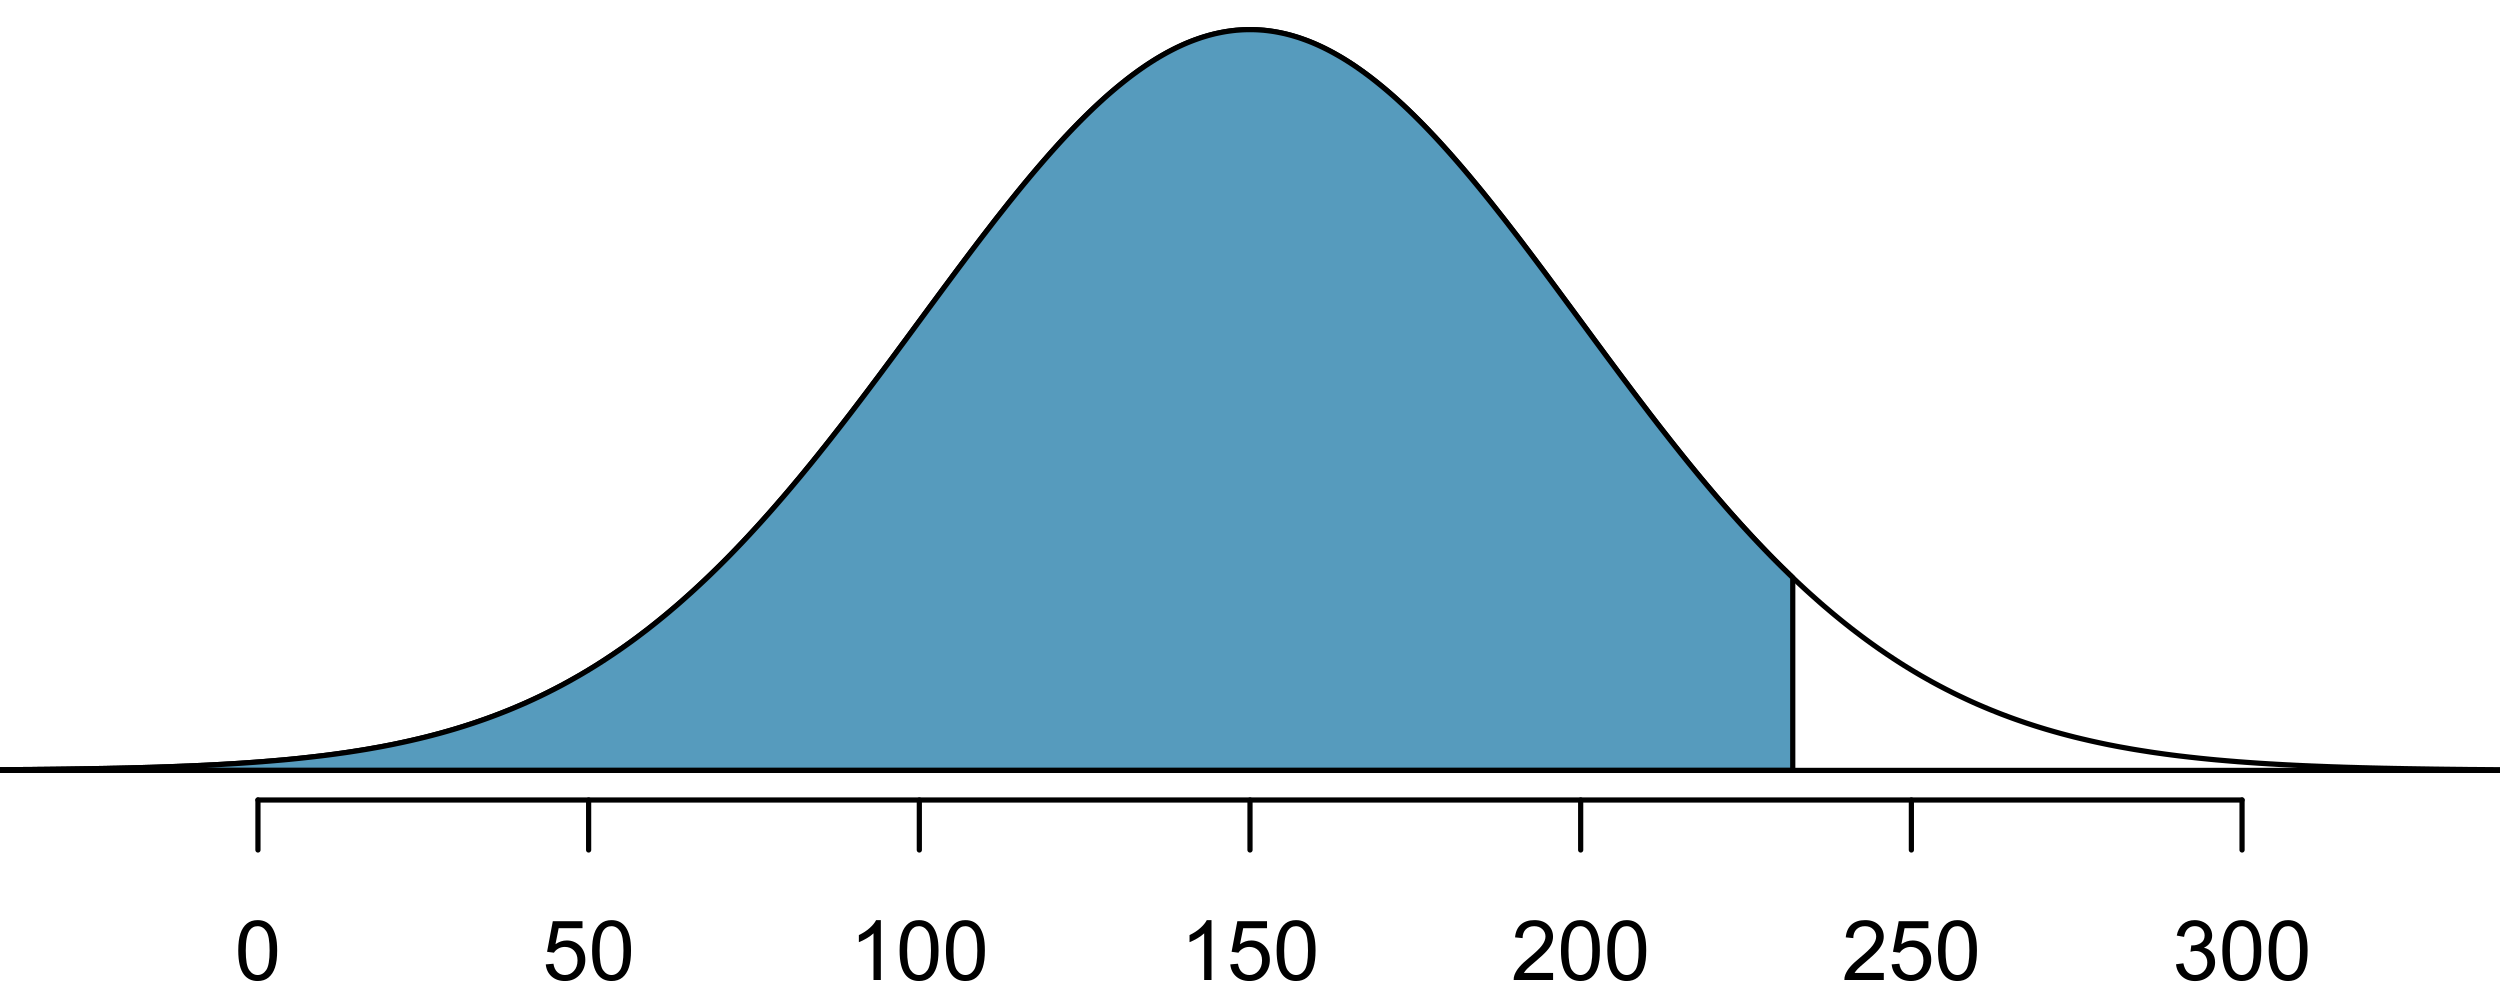 <?xml version="1.0" encoding="UTF-8"?>
<svg xmlns="http://www.w3.org/2000/svg" xmlns:xlink="http://www.w3.org/1999/xlink" width="360" height="144" viewBox="0 0 360 144">
<defs>
<g>
<g id="glyph-0-0">
<path d="M 0.5 -4.234 C 0.5 -5.25 0.602 -6.07 0.812 -6.688 C 1.02 -7.309 1.332 -7.785 1.742 -8.121 C 2.156 -8.457 2.672 -8.625 3.297 -8.625 C 3.758 -8.625 4.164 -8.531 4.512 -8.348 C 4.859 -8.16 5.145 -7.895 5.375 -7.543 C 5.598 -7.195 5.777 -6.77 5.906 -6.266 C 6.035 -5.766 6.102 -5.086 6.102 -4.234 C 6.102 -3.227 5.996 -2.414 5.789 -1.797 C 5.582 -1.176 5.273 -0.699 4.859 -0.359 C 4.449 -0.023 3.926 0.148 3.297 0.148 C 2.469 0.148 1.82 -0.152 1.348 -0.742 C 0.781 -1.461 0.5 -2.621 0.5 -4.234 M 1.582 -4.234 C 1.582 -2.824 1.746 -1.887 2.078 -1.422 C 2.406 -0.953 2.812 -0.719 3.297 -0.719 C 3.781 -0.719 4.191 -0.953 4.52 -1.422 C 4.852 -1.891 5.016 -2.828 5.016 -4.234 C 5.016 -5.648 4.852 -6.59 4.52 -7.055 C 4.191 -7.52 3.781 -7.75 3.289 -7.75 C 2.801 -7.75 2.414 -7.547 2.125 -7.137 C 1.766 -6.613 1.582 -5.645 1.582 -4.234 Z M 1.582 -4.234 "/>
</g>
<g id="glyph-0-1">
<path d="M 0.5 -2.25 L 1.605 -2.344 C 1.688 -1.805 1.879 -1.398 2.176 -1.129 C 2.477 -0.855 2.836 -0.719 3.258 -0.719 C 3.766 -0.719 4.195 -0.91 4.547 -1.297 C 4.898 -1.676 5.074 -2.188 5.074 -2.82 C 5.074 -3.418 4.906 -3.895 4.566 -4.242 C 4.23 -4.59 3.785 -4.762 3.242 -4.766 C 2.898 -4.762 2.594 -4.688 2.32 -4.531 C 2.047 -4.379 1.832 -4.18 1.676 -3.93 L 0.688 -4.062 L 1.516 -8.473 L 5.789 -8.473 L 5.789 -7.465 L 2.359 -7.465 L 1.898 -5.156 C 2.414 -5.516 2.953 -5.695 3.523 -5.695 C 4.273 -5.695 4.906 -5.434 5.422 -4.914 C 5.938 -4.395 6.195 -3.727 6.195 -2.914 C 6.195 -2.133 5.965 -1.461 5.516 -0.898 C 4.961 -0.203 4.211 0.148 3.258 0.148 C 2.477 0.148 1.84 -0.074 1.344 -0.508 C 0.852 -0.945 0.57 -1.527 0.5 -2.25 Z M 0.5 -2.25 "/>
</g>
<g id="glyph-0-2">
<path d="M 4.469 0 L 3.414 0 L 3.414 -6.719 C 3.16 -6.477 2.828 -6.234 2.418 -5.992 C 2.004 -5.75 1.633 -5.57 1.305 -5.449 L 1.305 -6.469 C 1.895 -6.746 2.41 -7.082 2.852 -7.477 C 3.293 -7.871 3.605 -8.254 3.789 -8.625 L 4.469 -8.625 Z M 4.469 0 "/>
</g>
<g id="glyph-0-3">
<path d="M 6.039 -1.016 L 6.039 0 L 0.363 0 C 0.355 -0.254 0.395 -0.5 0.484 -0.734 C 0.629 -1.117 0.863 -1.5 1.18 -1.875 C 1.5 -2.25 1.957 -2.684 2.562 -3.176 C 3.492 -3.941 4.125 -4.547 4.453 -4.996 C 4.781 -5.441 4.945 -5.867 4.945 -6.266 C 4.945 -6.68 4.797 -7.035 4.496 -7.32 C 4.199 -7.609 3.809 -7.75 3.328 -7.75 C 2.82 -7.75 2.414 -7.602 2.109 -7.297 C 1.805 -6.992 1.648 -6.57 1.648 -6.031 L 0.562 -6.141 C 0.637 -6.949 0.918 -7.566 1.398 -7.988 C 1.883 -8.414 2.535 -8.625 3.352 -8.625 C 4.176 -8.625 4.828 -8.398 5.309 -7.938 C 5.789 -7.484 6.031 -6.914 6.031 -6.242 C 6.031 -5.895 5.957 -5.559 5.82 -5.227 C 5.676 -4.895 5.445 -4.543 5.117 -4.18 C 4.793 -3.809 4.25 -3.305 3.492 -2.664 C 2.859 -2.133 2.453 -1.773 2.273 -1.586 C 2.094 -1.395 1.945 -1.203 1.828 -1.016 Z M 6.039 -1.016 "/>
</g>
<g id="glyph-0-4">
<path d="M 0.504 -2.266 L 1.559 -2.406 C 1.68 -1.812 1.887 -1.379 2.176 -1.117 C 2.469 -0.852 2.82 -0.719 3.242 -0.719 C 3.734 -0.719 4.156 -0.891 4.496 -1.234 C 4.84 -1.578 5.008 -2.004 5.008 -2.516 C 5.008 -2.996 4.852 -3.398 4.535 -3.711 C 4.219 -4.027 3.816 -4.184 3.328 -4.184 C 3.129 -4.184 2.879 -4.145 2.586 -4.066 L 2.703 -4.992 C 2.773 -4.984 2.828 -4.98 2.871 -4.98 C 3.32 -4.98 3.723 -5.098 4.086 -5.332 C 4.441 -5.566 4.621 -5.926 4.625 -6.414 C 4.621 -6.805 4.492 -7.121 4.23 -7.375 C 3.969 -7.629 3.629 -7.758 3.219 -7.758 C 2.805 -7.758 2.465 -7.629 2.191 -7.371 C 1.918 -7.113 1.742 -6.727 1.664 -6.211 L 0.609 -6.398 C 0.738 -7.105 1.031 -7.652 1.488 -8.043 C 1.945 -8.43 2.516 -8.625 3.195 -8.625 C 3.664 -8.625 4.094 -8.523 4.488 -8.324 C 4.883 -8.121 5.184 -7.848 5.395 -7.5 C 5.602 -7.152 5.707 -6.781 5.707 -6.391 C 5.707 -6.02 5.609 -5.684 5.406 -5.379 C 5.211 -5.074 4.914 -4.832 4.523 -4.652 C 5.031 -4.535 5.426 -4.293 5.707 -3.922 C 5.988 -3.555 6.129 -3.09 6.129 -2.539 C 6.129 -1.789 5.855 -1.152 5.309 -0.629 C 4.762 -0.109 4.07 0.152 3.234 0.152 C 2.48 0.152 1.855 -0.074 1.355 -0.523 C 0.859 -0.969 0.574 -1.555 0.504 -2.266 Z M 0.504 -2.266 "/>
</g>
</g>
</defs>
<rect x="-36" y="-14.4" width="432" height="172.8" fill="rgb(100%, 100%, 100%)" fill-opacity="1"/>
<path fill="none" stroke-width="0.75" stroke-linecap="round" stroke-linejoin="round" stroke="rgb(0%, 0%, 0%)" stroke-opacity="1" stroke-miterlimit="10" d="M -70 110.934 L -45.449 110.934 L -44.949 110.93 L -32.426 110.93 L -31.926 110.926 L -26.914 110.926 L -26.414 110.922 L -22.906 110.922 L -22.406 110.918 L -19.898 110.918 L -19.398 110.914 L -17.395 110.914 L -16.895 110.91 L -15.391 110.91 L -14.891 110.906 L -13.887 110.906 L -13.387 110.902 L -12.387 110.902 L -11.883 110.898 L -10.883 110.898 L -10.379 110.895 L -9.879 110.895 L -9.379 110.891 L -8.879 110.891 L -8.375 110.887 L -7.875 110.887 L -7.375 110.883 L -6.875 110.883 L -6.371 110.879 L -5.871 110.879 L -5.371 110.875 L -4.871 110.875 L -4.367 110.871 L -3.867 110.867 L -3.367 110.867 L -2.867 110.863 L -2.363 110.859 L -1.863 110.855 L -1.363 110.855 L -0.863 110.852 L -0.359 110.848 L 1.141 110.836 L 1.645 110.832 L 3.145 110.82 L 3.648 110.816 L 4.648 110.809 L 5.148 110.801 L 5.652 110.797 L 6.152 110.793 L 6.652 110.785 L 7.156 110.781 L 7.656 110.773 L 8.156 110.77 L 8.656 110.762 L 9.16 110.758 L 10.66 110.734 L 11.164 110.727 L 12.664 110.703 L 13.168 110.695 L 13.668 110.688 L 14.168 110.676 L 14.668 110.668 L 15.172 110.66 L 16.172 110.637 L 16.672 110.629 L 17.176 110.617 L 18.676 110.582 L 19.18 110.566 L 20.18 110.543 L 20.68 110.527 L 21.184 110.512 L 21.684 110.5 L 22.684 110.469 L 23.188 110.449 L 24.188 110.418 L 24.688 110.398 L 25.191 110.379 L 26.191 110.34 L 26.695 110.32 L 27.195 110.301 L 27.695 110.277 L 28.195 110.258 L 28.699 110.234 L 29.699 110.188 L 30.199 110.16 L 30.703 110.137 L 32.203 110.055 L 32.707 110.023 L 33.207 109.996 L 34.207 109.934 L 34.711 109.902 L 36.211 109.797 L 36.715 109.762 L 37.215 109.723 L 37.715 109.688 L 38.215 109.645 L 38.719 109.605 L 40.219 109.477 L 40.723 109.434 L 41.723 109.34 L 42.223 109.289 L 42.727 109.238 L 43.227 109.188 L 44.227 109.078 L 44.73 109.023 L 45.73 108.906 L 46.234 108.848 L 47.234 108.723 L 47.734 108.656 L 48.238 108.59 L 49.738 108.379 L 50.242 108.305 L 51.742 108.07 L 52.246 107.988 L 52.746 107.906 L 53.246 107.82 L 53.746 107.73 L 54.25 107.641 L 54.75 107.551 L 55.25 107.457 L 55.75 107.359 L 56.254 107.262 L 56.754 107.16 L 57.754 106.949 L 58.258 106.84 L 58.758 106.73 L 59.258 106.617 L 59.758 106.5 L 60.262 106.383 L 61.262 106.141 L 61.762 106.012 L 62.266 105.883 L 63.266 105.617 L 63.766 105.477 L 64.27 105.336 L 65.27 105.047 L 65.773 104.895 L 66.273 104.742 L 66.773 104.586 L 67.273 104.426 L 67.777 104.262 L 68.277 104.098 L 69.277 103.754 L 69.781 103.578 L 70.281 103.398 L 70.781 103.215 L 71.281 103.027 L 71.785 102.836 L 72.285 102.641 L 73.285 102.242 L 73.789 102.035 L 74.289 101.824 L 75.289 101.395 L 75.793 101.172 L 76.293 100.945 L 76.793 100.715 L 77.293 100.48 L 77.797 100.242 L 78.297 100 L 78.797 99.754 L 79.297 99.5 L 79.801 99.246 L 80.801 98.723 L 81.301 98.453 L 81.805 98.18 L 82.805 97.617 L 83.305 97.332 L 83.809 97.039 L 84.309 96.742 L 84.809 96.441 L 85.312 96.133 L 85.812 95.824 L 86.312 95.508 L 86.812 95.188 L 87.316 94.859 L 88.316 94.195 L 88.816 93.852 L 89.32 93.508 L 89.82 93.156 L 90.32 92.801 L 90.82 92.441 L 91.324 92.074 L 91.824 91.703 L 92.824 90.945 L 93.328 90.559 L 94.328 89.77 L 94.828 89.367 L 95.332 88.957 L 95.832 88.547 L 96.332 88.129 L 96.832 87.703 L 97.336 87.277 L 97.836 86.844 L 98.336 86.402 L 98.836 85.957 L 99.34 85.508 L 99.84 85.055 L 100.34 84.594 L 100.84 84.129 L 101.344 83.656 L 101.844 83.184 L 102.344 82.703 L 102.844 82.215 L 103.348 81.723 L 103.848 81.227 L 104.348 80.727 L 104.852 80.219 L 105.352 79.707 L 105.852 79.191 L 106.352 78.668 L 106.855 78.141 L 107.355 77.609 L 107.855 77.074 L 108.355 76.531 L 108.859 75.984 L 109.359 75.434 L 109.859 74.879 L 110.359 74.32 L 110.863 73.754 L 111.363 73.184 L 111.863 72.609 L 112.363 72.031 L 112.867 71.449 L 113.367 70.863 L 114.367 69.676 L 114.871 69.074 L 115.371 68.473 L 115.871 67.863 L 116.371 67.25 L 116.875 66.637 L 117.875 65.395 L 118.375 64.766 L 118.879 64.137 L 119.379 63.504 L 119.879 62.867 L 120.379 62.227 L 120.883 61.586 L 121.383 60.941 L 121.883 60.293 L 122.387 59.641 L 123.887 57.672 L 124.391 57.008 L 124.891 56.348 L 125.891 55.012 L 126.395 54.344 L 127.895 52.328 L 128.398 51.652 L 128.898 50.977 L 129.398 50.297 L 129.898 49.621 L 130.402 48.941 L 131.902 46.902 L 132.406 46.219 L 133.906 44.18 L 134.41 43.5 L 134.91 42.82 L 135.41 42.145 L 135.91 41.465 L 136.414 40.789 L 136.914 40.113 L 137.914 38.77 L 138.418 38.098 L 138.918 37.43 L 139.918 36.102 L 140.422 35.438 L 140.922 34.777 L 141.422 34.121 L 141.926 33.469 L 142.926 32.172 L 143.426 31.527 L 143.93 30.887 L 144.93 29.621 L 145.43 28.992 L 145.934 28.367 L 146.434 27.746 L 146.934 27.133 L 147.434 26.523 L 147.938 25.918 L 148.438 25.316 L 148.938 24.723 L 149.438 24.133 L 149.941 23.551 L 150.441 22.973 L 150.941 22.402 L 151.441 21.836 L 151.945 21.277 L 152.445 20.723 L 152.945 20.176 L 153.445 19.637 L 153.949 19.105 L 154.449 18.578 L 154.949 18.062 L 155.449 17.551 L 155.953 17.047 L 156.453 16.551 L 156.953 16.066 L 157.453 15.586 L 157.957 15.113 L 158.457 14.652 L 158.957 14.195 L 159.457 13.75 L 159.961 13.312 L 160.461 12.887 L 160.961 12.469 L 161.465 12.059 L 161.965 11.656 L 162.465 11.266 L 162.965 10.883 L 163.469 10.512 L 163.969 10.148 L 164.469 9.797 L 164.969 9.453 L 165.473 9.121 L 165.973 8.801 L 166.473 8.488 L 166.973 8.188 L 167.477 7.898 L 167.977 7.617 L 168.477 7.348 L 168.977 7.09 L 169.48 6.84 L 169.98 6.605 L 170.48 6.379 L 170.98 6.164 L 171.484 5.961 L 171.984 5.77 L 172.484 5.59 L 172.984 5.418 L 173.488 5.262 L 173.988 5.113 L 174.488 4.98 L 174.988 4.855 L 175.492 4.746 L 175.992 4.645 L 176.492 4.555 L 176.992 4.48 L 177.496 4.414 L 177.996 4.359 L 178.496 4.32 L 178.996 4.289 L 179.5 4.273 L 180 4.266 L 180.5 4.273 L 181.004 4.289 L 181.504 4.32 L 182.004 4.359 L 182.504 4.414 L 183.008 4.48 L 183.508 4.555 L 184.008 4.645 L 184.508 4.746 L 185.012 4.855 L 185.512 4.98 L 186.012 5.113 L 186.512 5.262 L 187.016 5.418 L 187.516 5.59 L 188.016 5.77 L 188.516 5.961 L 189.02 6.164 L 189.52 6.379 L 190.02 6.605 L 190.52 6.84 L 191.023 7.09 L 191.523 7.348 L 192.023 7.617 L 192.523 7.898 L 193.027 8.188 L 193.527 8.488 L 194.027 8.801 L 194.527 9.121 L 195.031 9.453 L 195.531 9.797 L 196.031 10.148 L 196.531 10.512 L 197.035 10.883 L 197.535 11.266 L 198.035 11.656 L 198.535 12.059 L 199.039 12.469 L 199.539 12.887 L 200.039 13.312 L 200.543 13.75 L 201.043 14.195 L 201.543 14.652 L 202.043 15.113 L 202.547 15.586 L 203.047 16.066 L 203.547 16.551 L 204.047 17.047 L 204.551 17.551 L 205.051 18.062 L 205.551 18.578 L 206.051 19.105 L 206.555 19.637 L 207.055 20.176 L 207.555 20.723 L 208.055 21.277 L 208.559 21.836 L 209.059 22.402 L 209.559 22.973 L 210.059 23.551 L 210.562 24.133 L 211.062 24.723 L 211.562 25.316 L 212.062 25.918 L 212.566 26.523 L 213.066 27.133 L 213.566 27.746 L 214.066 28.367 L 214.57 28.992 L 215.07 29.621 L 216.07 30.887 L 216.574 31.527 L 217.074 32.172 L 218.074 33.469 L 218.578 34.121 L 219.078 34.777 L 219.578 35.438 L 220.082 36.102 L 221.082 37.43 L 221.582 38.098 L 222.086 38.77 L 223.086 40.113 L 223.586 40.789 L 224.09 41.465 L 224.59 42.145 L 225.09 42.82 L 225.59 43.5 L 226.094 44.18 L 227.594 46.219 L 228.098 46.902 L 229.598 48.941 L 230.102 49.621 L 230.602 50.297 L 231.102 50.977 L 231.602 51.652 L 232.105 52.328 L 233.605 54.344 L 234.109 55.012 L 235.109 56.348 L 235.609 57.008 L 236.113 57.672 L 237.613 59.641 L 238.117 60.293 L 238.617 60.941 L 239.117 61.586 L 239.621 62.227 L 240.121 62.867 L 240.621 63.504 L 241.121 64.137 L 241.625 64.766 L 242.125 65.395 L 243.125 66.637 L 243.629 67.25 L 244.129 67.863 L 244.629 68.473 L 245.129 69.074 L 245.633 69.676 L 246.633 70.863 L 247.133 71.449 L 247.637 72.031 L 248.137 72.609 L 248.637 73.184 L 249.137 73.754 L 249.641 74.32 L 250.141 74.879 L 250.641 75.434 L 251.141 75.984 L 251.645 76.531 L 252.145 77.074 L 252.645 77.609 L 253.145 78.141 L 253.648 78.668 L 254.148 79.191 L 254.648 79.707 L 255.148 80.219 L 255.652 80.727 L 256.152 81.227 L 256.652 81.723 L 257.156 82.215 L 257.656 82.703 L 258.156 83.184 L 258.656 83.656 L 259.16 84.129 L 259.66 84.594 L 260.16 85.055 L 260.66 85.508 L 261.164 85.957 L 261.664 86.402 L 262.164 86.844 L 262.664 87.277 L 263.168 87.703 L 263.668 88.129 L 264.168 88.547 L 264.668 88.957 L 265.172 89.367 L 265.672 89.77 L 266.672 90.559 L 267.176 90.945 L 268.176 91.703 L 268.676 92.074 L 269.18 92.441 L 269.68 92.801 L 270.18 93.156 L 270.68 93.508 L 271.184 93.852 L 271.684 94.195 L 272.684 94.859 L 273.188 95.188 L 273.688 95.508 L 274.188 95.824 L 274.688 96.133 L 275.191 96.441 L 275.691 96.742 L 276.191 97.039 L 276.695 97.332 L 277.195 97.617 L 278.195 98.18 L 278.699 98.453 L 279.199 98.723 L 280.199 99.246 L 280.703 99.5 L 281.203 99.754 L 281.703 100 L 282.203 100.242 L 282.707 100.48 L 283.207 100.715 L 283.707 100.945 L 284.207 101.172 L 284.711 101.395 L 285.711 101.824 L 286.211 102.035 L 286.715 102.242 L 287.715 102.641 L 288.215 102.836 L 288.719 103.027 L 289.219 103.215 L 289.719 103.398 L 290.219 103.578 L 290.723 103.754 L 291.723 104.098 L 292.223 104.262 L 292.727 104.426 L 293.227 104.586 L 293.727 104.742 L 294.227 104.895 L 294.73 105.047 L 295.73 105.336 L 296.234 105.477 L 296.734 105.617 L 297.734 105.883 L 298.238 106.012 L 298.738 106.141 L 299.738 106.383 L 300.242 106.5 L 300.742 106.617 L 301.242 106.73 L 301.742 106.84 L 302.246 106.949 L 303.246 107.16 L 303.746 107.262 L 304.25 107.359 L 304.75 107.457 L 305.25 107.551 L 305.75 107.641 L 306.254 107.73 L 306.754 107.82 L 307.254 107.906 L 307.754 107.988 L 308.258 108.07 L 309.758 108.305 L 310.262 108.379 L 311.762 108.59 L 312.266 108.656 L 312.766 108.723 L 313.766 108.848 L 314.27 108.906 L 315.27 109.023 L 315.773 109.078 L 316.773 109.188 L 317.273 109.238 L 317.777 109.289 L 318.277 109.34 L 319.277 109.434 L 319.781 109.477 L 321.281 109.605 L 321.785 109.645 L 322.285 109.688 L 322.785 109.723 L 323.285 109.762 L 323.789 109.797 L 325.289 109.902 L 325.793 109.934 L 326.793 109.996 L 327.293 110.023 L 327.797 110.055 L 329.297 110.137 L 329.801 110.16 L 330.301 110.188 L 331.301 110.234 L 331.805 110.258 L 332.305 110.277 L 332.805 110.301 L 333.305 110.32 L 333.809 110.34 L 334.809 110.379 L 335.312 110.398 L 335.812 110.418 L 336.812 110.449 L 337.316 110.469 L 338.316 110.5 L 338.816 110.512 L 339.32 110.527 L 339.82 110.543 L 340.82 110.566 L 341.324 110.582 L 342.824 110.617 L 343.328 110.629 L 343.828 110.637 L 344.828 110.66 L 345.332 110.668 L 345.832 110.676 L 346.332 110.688 L 346.832 110.695 L 347.336 110.703 L 348.836 110.727 L 349.34 110.734 L 350.84 110.758 L 351.344 110.762 L 351.844 110.77 L 352.344 110.773 L 352.844 110.781 L 353.348 110.785 L 353.848 110.793 L 354.348 110.797 L 354.852 110.801 L 355.352 110.809 L 356.352 110.816 L 356.855 110.82 L 358.355 110.832 L 358.859 110.836 L 360.359 110.848 L 360.863 110.852 L 361.363 110.855 L 361.863 110.855 L 362.363 110.859 L 362.867 110.863 L 363.367 110.867 L 363.867 110.867 L 364.367 110.871 L 364.871 110.875 L 365.371 110.875 L 365.871 110.879 L 366.371 110.879 L 366.875 110.883 L 367.375 110.883 L 367.875 110.887 L 368.375 110.887 L 368.879 110.891 L 369.379 110.891 L 369.879 110.895 L 370.379 110.895 L 370.883 110.898 L 371.883 110.898 L 372.387 110.902 L 373.387 110.902 L 373.887 110.906 L 374.891 110.906 L 375.391 110.91 L 376.895 110.91 L 377.395 110.914 L 379.398 110.914 L 379.898 110.918 L 382.406 110.918 L 382.906 110.922 L 386.414 110.922 L 386.914 110.926 L 391.926 110.926 L 392.426 110.93 L 404.949 110.93 L 405.449 110.934 L 430 110.934 "/>
<path fill-rule="nonzero" fill="rgb(33.725%, 60.784%, 74.118%)" fill-opacity="1" stroke-width="0.75" stroke-linecap="round" stroke-linejoin="round" stroke="rgb(0%, 0%, 0%)" stroke-opacity="1" stroke-miterlimit="10" d="M -70 110.934 L -45.449 110.934 L -44.949 110.93 L -32.426 110.93 L -31.926 110.926 L -26.914 110.926 L -26.414 110.922 L -22.906 110.922 L -22.406 110.918 L -19.898 110.918 L -19.398 110.914 L -17.395 110.914 L -16.895 110.91 L -15.391 110.91 L -14.891 110.906 L -13.887 110.906 L -13.387 110.902 L -12.387 110.902 L -11.883 110.898 L -10.883 110.898 L -10.379 110.895 L -9.879 110.895 L -9.379 110.891 L -8.879 110.891 L -8.375 110.887 L -7.875 110.887 L -7.375 110.883 L -6.875 110.883 L -6.371 110.879 L -5.871 110.879 L -5.371 110.875 L -4.871 110.875 L -4.367 110.871 L -3.867 110.867 L -3.367 110.867 L -2.867 110.863 L -2.363 110.859 L -1.863 110.855 L -1.363 110.855 L -0.863 110.852 L -0.359 110.848 L 1.141 110.836 L 1.645 110.832 L 3.145 110.82 L 3.648 110.816 L 4.648 110.809 L 5.148 110.801 L 5.652 110.797 L 6.152 110.793 L 6.652 110.785 L 7.156 110.781 L 7.656 110.773 L 8.156 110.77 L 8.656 110.762 L 9.16 110.758 L 10.66 110.734 L 11.164 110.727 L 12.664 110.703 L 13.168 110.695 L 13.668 110.688 L 14.168 110.676 L 14.668 110.668 L 15.172 110.66 L 16.172 110.637 L 16.672 110.629 L 17.176 110.617 L 18.676 110.582 L 19.18 110.566 L 20.18 110.543 L 20.68 110.527 L 21.184 110.512 L 21.684 110.5 L 22.684 110.469 L 23.188 110.449 L 24.188 110.418 L 24.688 110.398 L 25.191 110.379 L 26.191 110.34 L 26.695 110.32 L 27.195 110.301 L 27.695 110.277 L 28.195 110.258 L 28.699 110.234 L 29.699 110.188 L 30.199 110.16 L 30.703 110.137 L 32.203 110.055 L 32.707 110.023 L 33.207 109.996 L 34.207 109.934 L 34.711 109.902 L 36.211 109.797 L 36.715 109.762 L 37.215 109.723 L 37.715 109.688 L 38.215 109.645 L 38.719 109.605 L 40.219 109.477 L 40.723 109.434 L 41.723 109.34 L 42.223 109.289 L 42.727 109.238 L 43.227 109.188 L 44.227 109.078 L 44.73 109.023 L 45.73 108.906 L 46.234 108.848 L 47.234 108.723 L 47.734 108.656 L 48.238 108.59 L 49.738 108.379 L 50.242 108.305 L 51.742 108.07 L 52.246 107.988 L 52.746 107.906 L 53.246 107.82 L 53.746 107.73 L 54.25 107.641 L 54.75 107.551 L 55.25 107.457 L 55.75 107.359 L 56.254 107.262 L 56.754 107.16 L 57.754 106.949 L 58.258 106.84 L 58.758 106.73 L 59.258 106.617 L 59.758 106.5 L 60.262 106.383 L 61.262 106.141 L 61.762 106.012 L 62.266 105.883 L 63.266 105.617 L 63.766 105.477 L 64.27 105.336 L 65.27 105.047 L 65.773 104.895 L 66.273 104.742 L 66.773 104.586 L 67.273 104.426 L 67.777 104.262 L 68.277 104.098 L 69.277 103.754 L 69.781 103.578 L 70.281 103.398 L 70.781 103.215 L 71.281 103.027 L 71.785 102.836 L 72.285 102.641 L 73.285 102.242 L 73.789 102.035 L 74.289 101.824 L 75.289 101.395 L 75.793 101.172 L 76.293 100.945 L 76.793 100.715 L 77.293 100.48 L 77.797 100.242 L 78.297 100 L 78.797 99.754 L 79.297 99.5 L 79.801 99.246 L 80.801 98.723 L 81.301 98.453 L 81.805 98.18 L 82.805 97.617 L 83.305 97.332 L 83.809 97.039 L 84.309 96.742 L 84.809 96.441 L 85.312 96.133 L 85.812 95.824 L 86.312 95.508 L 86.812 95.188 L 87.316 94.859 L 88.316 94.195 L 88.816 93.852 L 89.32 93.508 L 89.82 93.156 L 90.32 92.801 L 90.82 92.441 L 91.324 92.074 L 91.824 91.703 L 92.824 90.945 L 93.328 90.559 L 94.328 89.77 L 94.828 89.367 L 95.332 88.957 L 95.832 88.547 L 96.332 88.129 L 96.832 87.703 L 97.336 87.277 L 97.836 86.844 L 98.336 86.402 L 98.836 85.957 L 99.34 85.508 L 99.84 85.055 L 100.34 84.594 L 100.84 84.129 L 101.344 83.656 L 101.844 83.184 L 102.344 82.703 L 102.844 82.215 L 103.348 81.723 L 103.848 81.227 L 104.348 80.727 L 104.852 80.219 L 105.352 79.707 L 105.852 79.191 L 106.352 78.668 L 106.855 78.141 L 107.355 77.609 L 107.855 77.074 L 108.355 76.531 L 108.859 75.984 L 109.359 75.434 L 109.859 74.879 L 110.359 74.32 L 110.863 73.754 L 111.363 73.184 L 111.863 72.609 L 112.363 72.031 L 112.867 71.449 L 113.367 70.863 L 114.367 69.676 L 114.871 69.074 L 115.371 68.473 L 115.871 67.863 L 116.371 67.25 L 116.875 66.637 L 117.875 65.395 L 118.375 64.766 L 118.879 64.137 L 119.379 63.504 L 119.879 62.867 L 120.379 62.227 L 120.883 61.586 L 121.383 60.941 L 121.883 60.293 L 122.387 59.641 L 123.887 57.672 L 124.391 57.008 L 124.891 56.348 L 125.891 55.012 L 126.395 54.344 L 127.895 52.328 L 128.398 51.652 L 128.898 50.977 L 129.398 50.297 L 129.898 49.621 L 130.402 48.941 L 131.902 46.902 L 132.406 46.219 L 133.906 44.18 L 134.41 43.5 L 134.91 42.82 L 135.41 42.145 L 135.91 41.465 L 136.414 40.789 L 136.914 40.113 L 137.914 38.77 L 138.418 38.098 L 138.918 37.43 L 139.918 36.102 L 140.422 35.438 L 140.922 34.777 L 141.422 34.121 L 141.926 33.469 L 142.926 32.172 L 143.426 31.527 L 143.93 30.887 L 144.93 29.621 L 145.43 28.992 L 145.934 28.367 L 146.434 27.746 L 146.934 27.133 L 147.434 26.523 L 147.938 25.918 L 148.438 25.316 L 148.938 24.723 L 149.438 24.133 L 149.941 23.551 L 150.441 22.973 L 150.941 22.402 L 151.441 21.836 L 151.945 21.277 L 152.445 20.723 L 152.945 20.176 L 153.445 19.637 L 153.949 19.105 L 154.449 18.578 L 154.949 18.062 L 155.449 17.551 L 155.953 17.047 L 156.453 16.551 L 156.953 16.066 L 157.453 15.586 L 157.957 15.113 L 158.457 14.652 L 158.957 14.195 L 159.457 13.75 L 159.961 13.312 L 160.461 12.887 L 160.961 12.469 L 161.465 12.059 L 161.965 11.656 L 162.465 11.266 L 162.965 10.883 L 163.469 10.512 L 163.969 10.148 L 164.469 9.797 L 164.969 9.453 L 165.473 9.121 L 165.973 8.801 L 166.473 8.488 L 166.973 8.188 L 167.477 7.898 L 167.977 7.617 L 168.477 7.348 L 168.977 7.09 L 169.48 6.84 L 169.98 6.605 L 170.48 6.379 L 170.98 6.164 L 171.484 5.961 L 171.984 5.77 L 172.484 5.59 L 172.984 5.418 L 173.488 5.262 L 173.988 5.113 L 174.488 4.98 L 174.988 4.855 L 175.492 4.746 L 175.992 4.645 L 176.492 4.555 L 176.992 4.48 L 177.496 4.414 L 177.996 4.359 L 178.496 4.32 L 178.996 4.289 L 179.5 4.273 L 180 4.266 L 180.5 4.273 L 181.004 4.289 L 181.504 4.32 L 182.004 4.359 L 182.504 4.414 L 183.008 4.48 L 183.508 4.555 L 184.008 4.645 L 184.508 4.746 L 185.012 4.855 L 185.512 4.98 L 186.012 5.113 L 186.512 5.262 L 187.016 5.418 L 187.516 5.59 L 188.016 5.77 L 188.516 5.961 L 189.02 6.164 L 189.52 6.379 L 190.02 6.605 L 190.52 6.84 L 191.023 7.09 L 191.523 7.348 L 192.023 7.617 L 192.523 7.898 L 193.027 8.188 L 193.527 8.488 L 194.027 8.801 L 194.527 9.121 L 195.031 9.453 L 195.531 9.797 L 196.031 10.148 L 196.531 10.512 L 197.035 10.883 L 197.535 11.266 L 198.035 11.656 L 198.535 12.059 L 199.039 12.469 L 199.539 12.887 L 200.039 13.312 L 200.543 13.75 L 201.043 14.195 L 201.543 14.652 L 202.043 15.113 L 202.547 15.586 L 203.047 16.066 L 203.547 16.551 L 204.047 17.047 L 204.551 17.551 L 205.051 18.062 L 205.551 18.578 L 206.051 19.105 L 206.555 19.637 L 207.055 20.176 L 207.555 20.723 L 208.055 21.277 L 208.559 21.836 L 209.059 22.402 L 209.559 22.973 L 210.059 23.551 L 210.562 24.133 L 211.062 24.723 L 211.562 25.316 L 212.062 25.918 L 212.566 26.523 L 213.066 27.133 L 213.566 27.746 L 214.066 28.367 L 214.57 28.992 L 215.07 29.621 L 216.07 30.887 L 216.574 31.527 L 217.074 32.172 L 218.074 33.469 L 218.578 34.121 L 219.078 34.777 L 219.578 35.438 L 220.082 36.102 L 221.082 37.43 L 221.582 38.098 L 222.086 38.77 L 223.086 40.113 L 223.586 40.789 L 224.09 41.465 L 224.59 42.145 L 225.09 42.82 L 225.59 43.5 L 226.094 44.18 L 227.594 46.219 L 228.098 46.902 L 229.598 48.941 L 230.102 49.621 L 230.602 50.297 L 231.102 50.977 L 231.602 51.652 L 232.105 52.328 L 233.605 54.344 L 234.109 55.012 L 235.109 56.348 L 235.609 57.008 L 236.113 57.672 L 237.613 59.641 L 238.117 60.293 L 238.617 60.941 L 239.117 61.586 L 239.621 62.227 L 240.121 62.867 L 240.621 63.504 L 241.121 64.137 L 241.625 64.766 L 242.125 65.395 L 243.125 66.637 L 243.629 67.25 L 244.129 67.863 L 244.629 68.473 L 245.129 69.074 L 245.633 69.676 L 246.633 70.863 L 247.133 71.449 L 247.637 72.031 L 248.137 72.609 L 248.637 73.184 L 249.137 73.754 L 249.641 74.32 L 250.141 74.879 L 250.641 75.434 L 251.141 75.984 L 251.645 76.531 L 252.145 77.074 L 252.645 77.609 L 253.145 78.141 L 253.648 78.668 L 254.148 79.191 L 254.648 79.707 L 255.148 80.219 L 255.652 80.727 L 256.152 81.227 L 256.652 81.723 L 257.156 82.215 L 257.656 82.703 L 258.156 83.184 L 258.156 110.934 Z M -70 110.934 "/>
<path fill="none" stroke-width="0.75" stroke-linecap="round" stroke-linejoin="round" stroke="rgb(0%, 0%, 0%)" stroke-opacity="1" stroke-miterlimit="10" d="M 37.145 115.199 L 322.855 115.199 "/>
<path fill="none" stroke-width="0.75" stroke-linecap="round" stroke-linejoin="round" stroke="rgb(0%, 0%, 0%)" stroke-opacity="1" stroke-miterlimit="10" d="M 37.145 115.199 L 37.145 122.398 "/>
<path fill="none" stroke-width="0.75" stroke-linecap="round" stroke-linejoin="round" stroke="rgb(0%, 0%, 0%)" stroke-opacity="1" stroke-miterlimit="10" d="M 84.762 115.199 L 84.762 122.398 "/>
<path fill="none" stroke-width="0.75" stroke-linecap="round" stroke-linejoin="round" stroke="rgb(0%, 0%, 0%)" stroke-opacity="1" stroke-miterlimit="10" d="M 132.383 115.199 L 132.383 122.398 "/>
<path fill="none" stroke-width="0.75" stroke-linecap="round" stroke-linejoin="round" stroke="rgb(0%, 0%, 0%)" stroke-opacity="1" stroke-miterlimit="10" d="M 180 115.199 L 180 122.398 "/>
<path fill="none" stroke-width="0.75" stroke-linecap="round" stroke-linejoin="round" stroke="rgb(0%, 0%, 0%)" stroke-opacity="1" stroke-miterlimit="10" d="M 227.617 115.199 L 227.617 122.398 "/>
<path fill="none" stroke-width="0.75" stroke-linecap="round" stroke-linejoin="round" stroke="rgb(0%, 0%, 0%)" stroke-opacity="1" stroke-miterlimit="10" d="M 275.238 115.199 L 275.238 122.398 "/>
<path fill="none" stroke-width="0.75" stroke-linecap="round" stroke-linejoin="round" stroke="rgb(0%, 0%, 0%)" stroke-opacity="1" stroke-miterlimit="10" d="M 322.855 115.199 L 322.855 122.398 "/>
<g fill="rgb(0%, 0%, 0%)" fill-opacity="1">
<use xlink:href="#glyph-0-0" x="33.809" y="141.121"/>
</g>
<g fill="rgb(0%, 0%, 0%)" fill-opacity="1">
<use xlink:href="#glyph-0-1" x="78.09" y="141.121"/>
<use xlink:href="#glyph-0-0" x="84.764" y="141.121"/>
</g>
<g fill="rgb(0%, 0%, 0%)" fill-opacity="1">
<use xlink:href="#glyph-0-2" x="122.371" y="141.121"/>
<use xlink:href="#glyph-0-0" x="129.045" y="141.121"/>
<use xlink:href="#glyph-0-0" x="135.719" y="141.121"/>
</g>
<g fill="rgb(0%, 0%, 0%)" fill-opacity="1">
<use xlink:href="#glyph-0-2" x="169.988" y="141.121"/>
<use xlink:href="#glyph-0-1" x="176.662" y="141.121"/>
<use xlink:href="#glyph-0-0" x="183.336" y="141.121"/>
</g>
<g fill="rgb(0%, 0%, 0%)" fill-opacity="1">
<use xlink:href="#glyph-0-3" x="217.605" y="141.121"/>
<use xlink:href="#glyph-0-0" x="224.279" y="141.121"/>
<use xlink:href="#glyph-0-0" x="230.953" y="141.121"/>
</g>
<g fill="rgb(0%, 0%, 0%)" fill-opacity="1">
<use xlink:href="#glyph-0-3" x="265.227" y="141.121"/>
<use xlink:href="#glyph-0-1" x="271.9" y="141.121"/>
<use xlink:href="#glyph-0-0" x="278.574" y="141.121"/>
</g>
<g fill="rgb(0%, 0%, 0%)" fill-opacity="1">
<use xlink:href="#glyph-0-4" x="312.844" y="141.121"/>
<use xlink:href="#glyph-0-0" x="319.518" y="141.121"/>
<use xlink:href="#glyph-0-0" x="326.191" y="141.121"/>
</g>
<path fill="none" stroke-width="0.75" stroke-linecap="round" stroke-linejoin="round" stroke="rgb(0%, 0%, 0%)" stroke-opacity="1" stroke-miterlimit="10" d="M 0 110.934 L 360 110.934 "/>
</svg>
